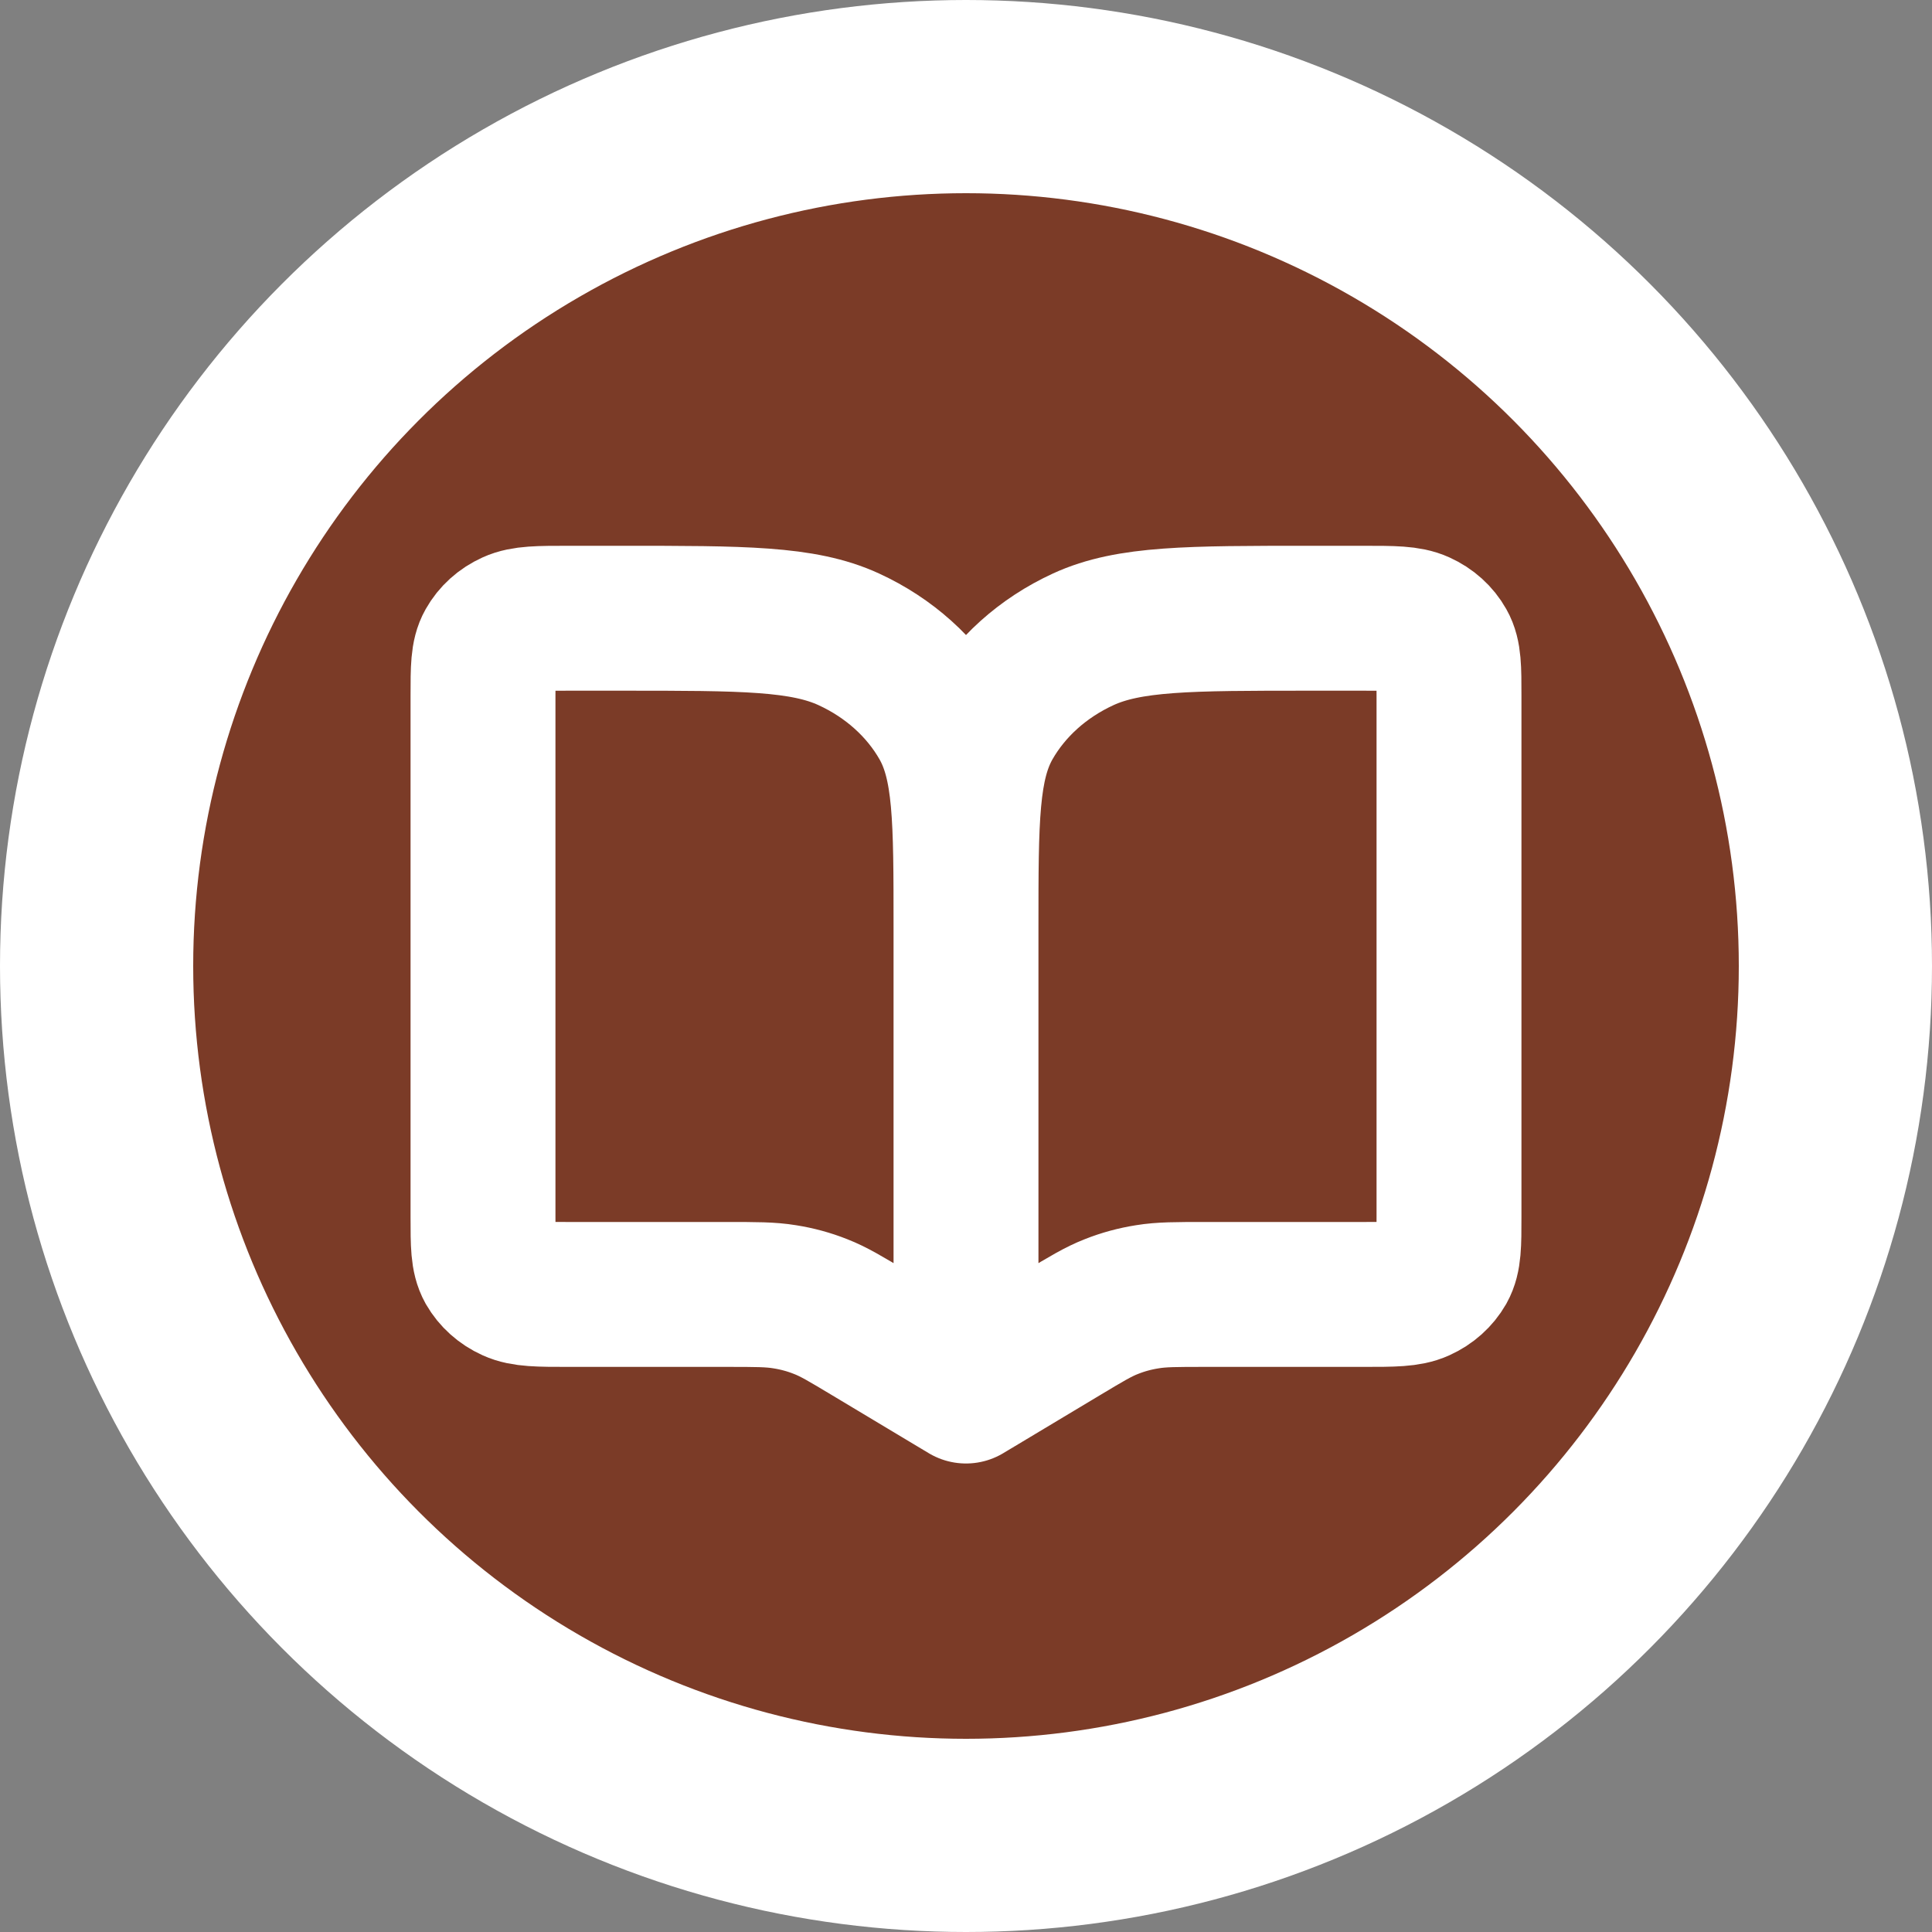 <svg width="10" height="10" viewBox="0 0 10 10" fill="none" xmlns="http://www.w3.org/2000/svg">
<rect x="0" y="0" width="10" height="10" fill="#808080" stroke="none"/>
<circle cx="5" cy="5" r="4.5" fill="#7B3B27" stroke="white"/>
<path d="M5 4.8V7.2M5 4.8C5 4.24 5 3.96 4.879 3.746C4.772 3.558 4.602 3.405 4.393 3.309C4.156 3.2 3.845 3.2 3.222 3.2H2.944C2.789 3.2 2.711 3.2 2.652 3.227C2.599 3.251 2.557 3.289 2.53 3.337C2.5 3.39 2.5 3.46 2.5 3.6V6.3C2.5 6.44 2.5 6.51 2.53 6.564C2.557 6.611 2.599 6.649 2.652 6.673C2.711 6.7 2.789 6.7 2.944 6.7H3.763C3.913 6.7 3.988 6.7 4.061 6.712C4.125 6.722 4.188 6.739 4.248 6.763C4.315 6.789 4.378 6.827 4.503 6.902L5 7.2M5 4.8C5 4.24 5 3.96 5.121 3.746C5.228 3.558 5.398 3.405 5.607 3.309C5.844 3.2 6.155 3.2 6.778 3.2H7.056C7.211 3.2 7.289 3.2 7.348 3.227C7.401 3.251 7.443 3.289 7.47 3.337C7.5 3.39 7.5 3.46 7.5 3.6V6.3C7.5 6.44 7.5 6.51 7.47 6.564C7.443 6.611 7.401 6.649 7.348 6.673C7.289 6.7 7.211 6.7 7.056 6.7H6.237C6.087 6.7 6.012 6.7 5.939 6.712C5.875 6.722 5.812 6.739 5.752 6.763C5.685 6.789 5.622 6.827 5.497 6.902L5 7.2" stroke="white" stroke-width="0.75" stroke-linecap="round" stroke-linejoin="round"/>
</svg>
